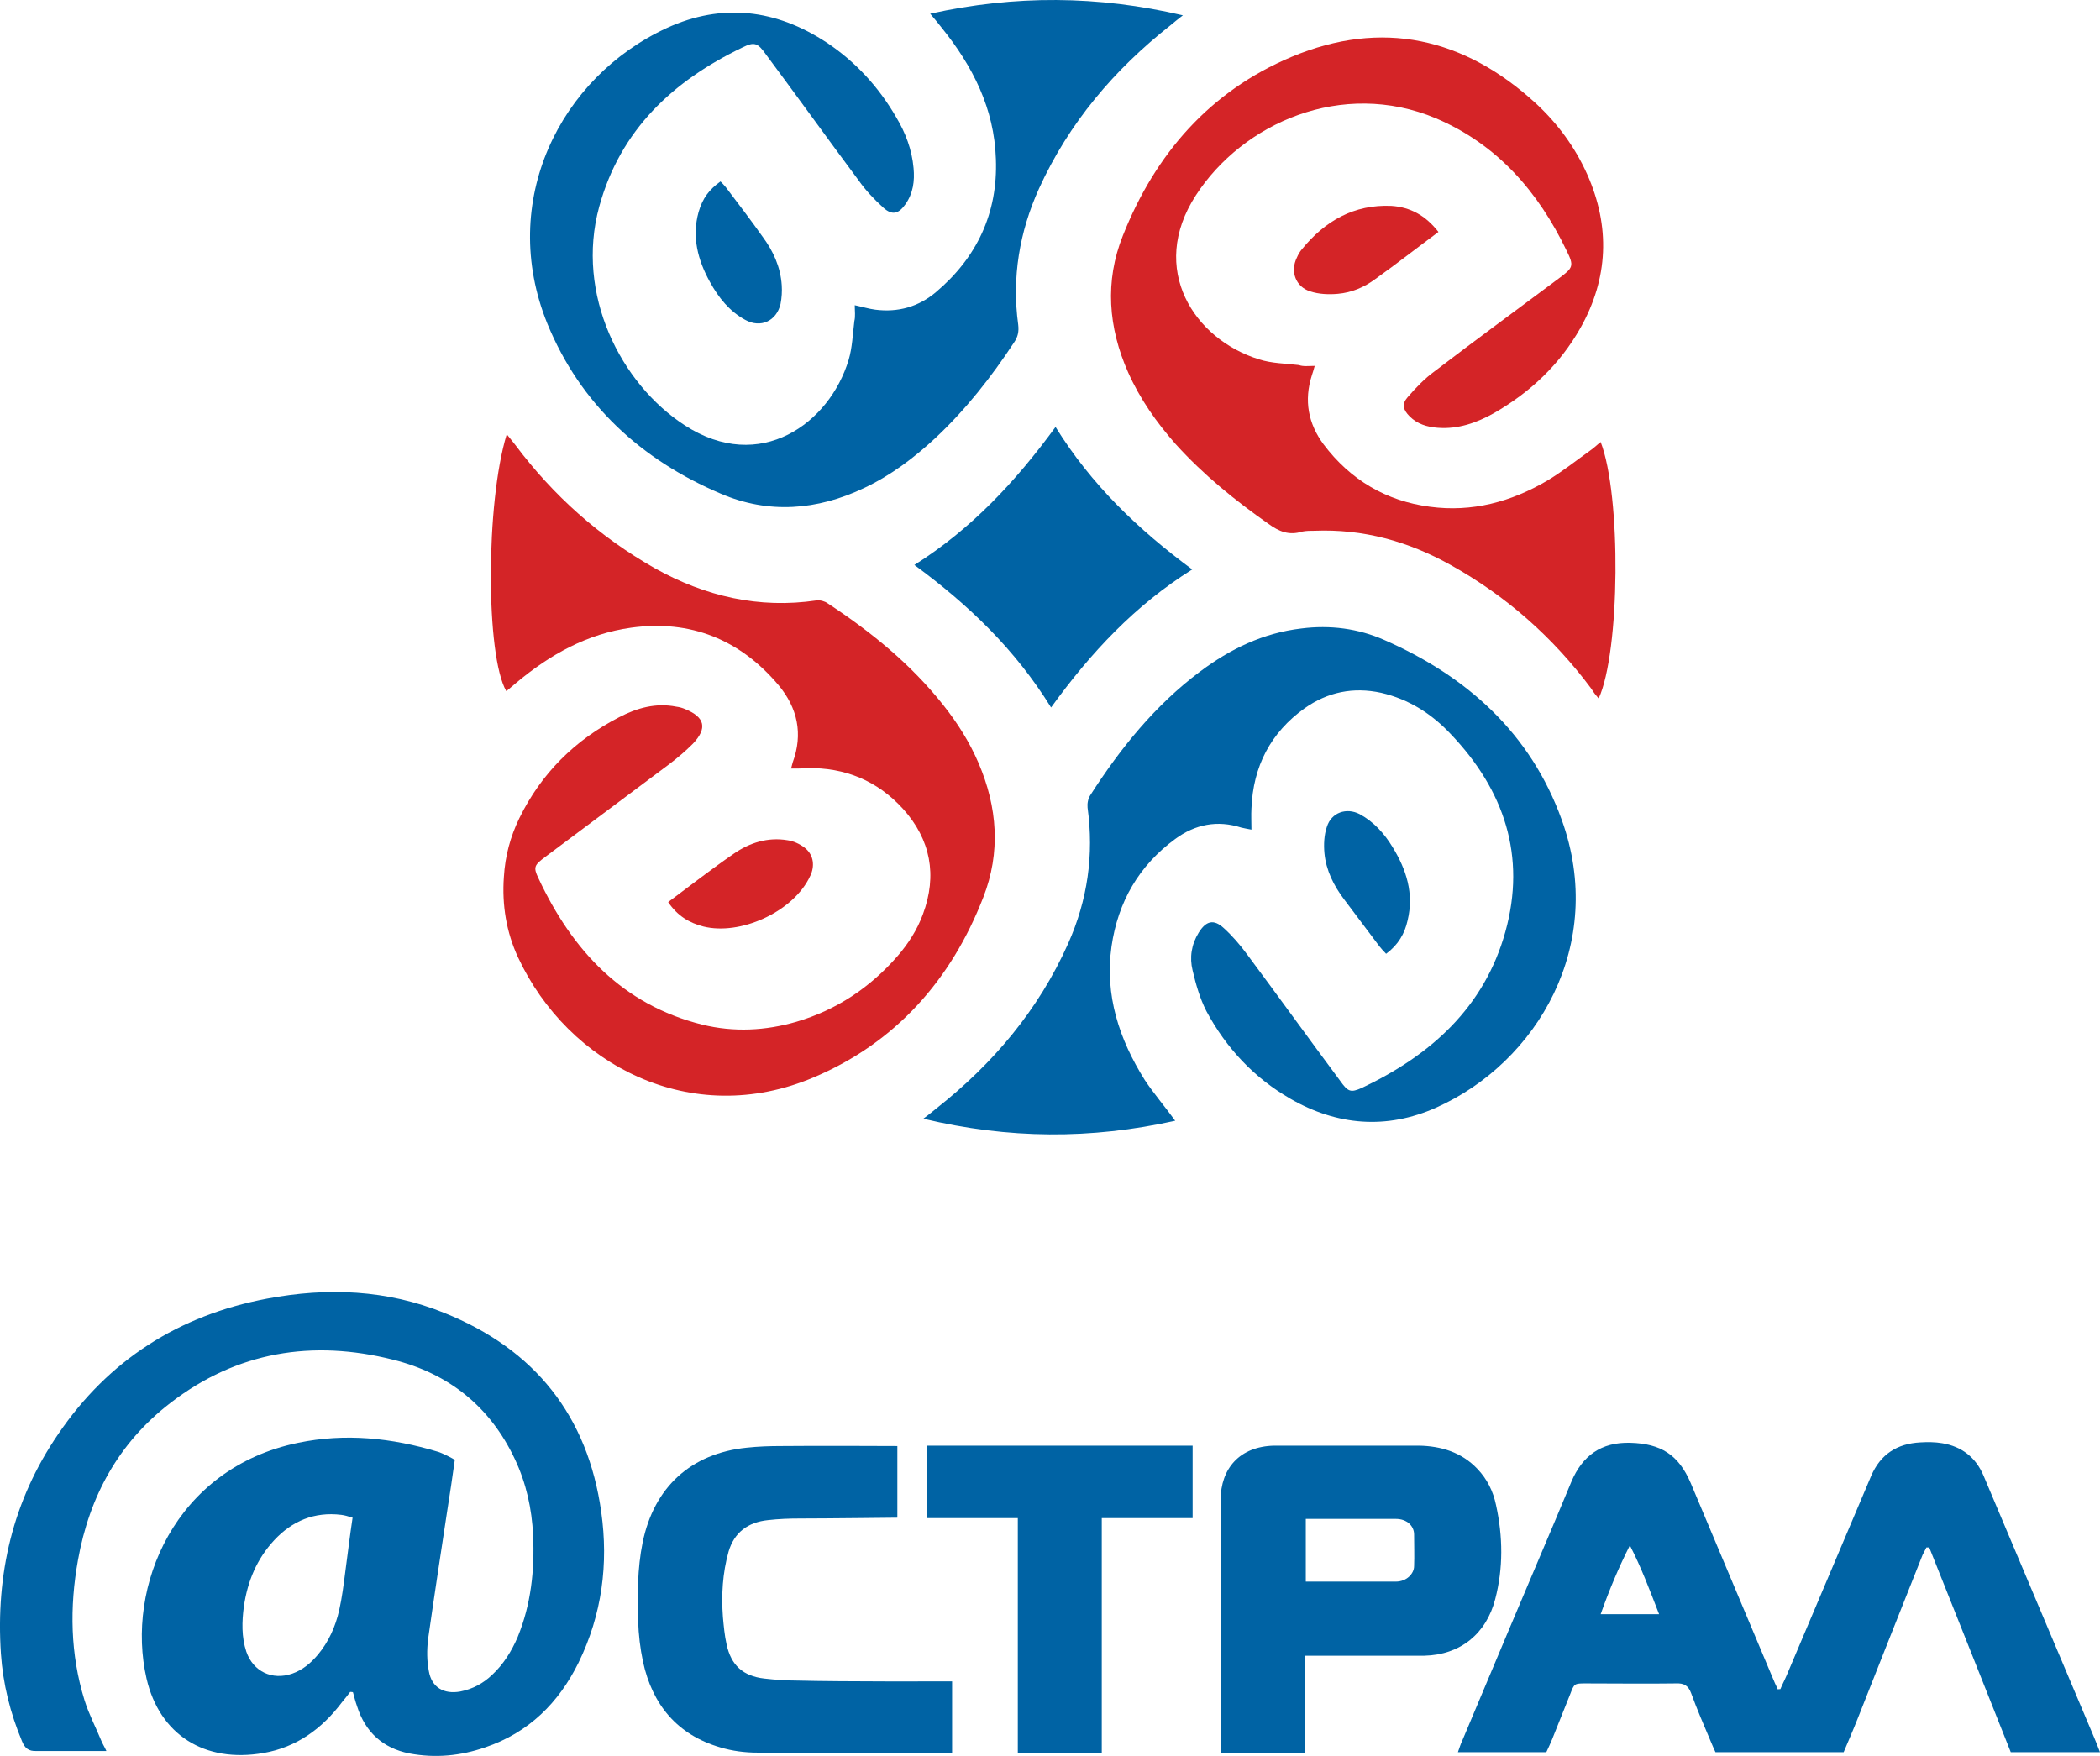 <svg width="110" height="92" viewBox="0 0 110 92" fill="none" xmlns="http://www.w3.org/2000/svg">
<path d="M68.866 19.17C68.803 19.405 68.76 19.533 68.718 19.661C68.293 20.983 68.526 22.199 69.334 23.287C70.736 25.143 72.606 26.252 74.9 26.551C77.11 26.849 79.15 26.295 81.041 25.186C81.827 24.716 82.549 24.14 83.293 23.607C83.484 23.479 83.654 23.308 83.845 23.159C84.929 25.954 84.865 34.145 83.739 36.598C83.59 36.428 83.463 36.257 83.357 36.086C81.359 33.398 78.895 31.223 75.984 29.601C73.774 28.364 71.395 27.703 68.845 27.809C68.633 27.809 68.42 27.809 68.208 27.852C67.528 28.066 66.997 27.852 66.444 27.447C64.681 26.21 63.024 24.866 61.579 23.266C60.58 22.135 59.709 20.898 59.093 19.511C58.052 17.165 57.861 14.733 58.817 12.344C60.517 8.056 63.385 4.771 67.655 2.979C72.393 0.995 76.707 1.976 80.467 5.432C81.593 6.477 82.507 7.715 83.144 9.144C84.355 11.874 84.249 14.584 82.783 17.186C81.699 19.106 80.148 20.557 78.257 21.645C77.344 22.157 76.367 22.498 75.304 22.413C74.752 22.37 74.242 22.221 73.838 21.815C73.498 21.474 73.413 21.175 73.732 20.813C74.157 20.322 74.624 19.831 75.155 19.447C77.301 17.805 79.49 16.205 81.657 14.584C82.401 14.029 82.464 13.944 82.061 13.133C80.573 10.04 78.427 7.565 75.219 6.2C70.29 4.131 65.085 6.456 62.641 10.232C60.134 14.093 62.556 17.783 65.956 18.829C66.614 19.042 67.337 19.042 68.038 19.127C68.272 19.213 68.526 19.17 68.866 19.17Z" fill="#D42427"/>
<path d="M41.437 40.267C41.48 40.118 41.501 40.033 41.522 39.947C42.074 38.454 41.777 37.089 40.778 35.894C38.76 33.505 36.168 32.46 33.066 32.886C30.75 33.206 28.816 34.294 27.053 35.766C26.883 35.916 26.692 36.065 26.522 36.214C25.438 34.358 25.438 26.359 26.543 22.754C26.713 22.967 26.862 23.138 26.989 23.308C28.986 25.975 31.409 28.13 34.298 29.772C36.933 31.244 39.758 31.905 42.776 31.457C42.967 31.436 43.2 31.5 43.349 31.607C45.623 33.1 47.726 34.806 49.426 36.961C50.169 37.9 50.785 38.881 51.253 39.969C52.252 42.294 52.422 44.662 51.508 47.008C49.829 51.339 46.919 54.624 42.648 56.437C36.21 59.189 29.751 55.776 27.138 50.165C26.522 48.843 26.288 47.414 26.394 45.942C26.458 44.854 26.734 43.83 27.202 42.87C28.349 40.523 30.113 38.774 32.428 37.58C33.363 37.089 34.362 36.812 35.424 37.025C35.594 37.046 35.743 37.089 35.892 37.153C36.933 37.58 37.06 38.156 36.295 38.966C35.913 39.35 35.509 39.691 35.063 40.033C32.896 41.654 30.729 43.275 28.561 44.896C27.988 45.323 27.924 45.43 28.2 46.006C29.964 49.782 32.598 52.64 36.784 53.685C38.441 54.09 40.098 54.005 41.713 53.536C43.817 52.917 45.58 51.744 47.025 50.08C47.577 49.44 48.045 48.715 48.342 47.904C49.107 45.856 48.746 43.979 47.301 42.379C45.962 40.907 44.263 40.203 42.266 40.246C42.011 40.267 41.756 40.267 41.437 40.267Z" fill="#D42427"/>
<path d="M61.558 58.72C57.138 59.701 52.825 59.679 48.363 58.613C48.661 58.4 48.852 58.229 49.043 58.08C52.018 55.733 54.397 52.917 55.949 49.44C56.968 47.158 57.308 44.79 56.968 42.315C56.947 42.102 56.989 41.846 57.117 41.654C58.689 39.201 60.517 36.94 62.854 35.19C64.447 33.996 66.168 33.164 68.165 32.929C69.674 32.737 71.14 32.929 72.5 33.526C76.834 35.425 80.17 38.411 81.806 42.955C84.164 49.483 80.531 55.669 75.219 58.037C72.627 59.189 70.035 58.976 67.592 57.568C65.701 56.48 64.235 54.922 63.194 52.981C62.854 52.32 62.641 51.573 62.471 50.848C62.301 50.165 62.407 49.483 62.79 48.864C63.172 48.246 63.576 48.139 64.107 48.63C64.553 49.035 64.957 49.504 65.318 49.995C66.954 52.192 68.548 54.41 70.184 56.608C70.609 57.205 70.736 57.269 71.352 56.992C74.943 55.285 77.748 52.789 78.852 48.822C79.957 44.854 78.789 41.398 76.005 38.475C75.007 37.409 73.817 36.641 72.351 36.3C70.885 35.98 69.546 36.257 68.335 37.11C66.551 38.39 65.637 40.161 65.552 42.358C65.531 42.699 65.552 43.062 65.552 43.467C65.34 43.425 65.191 43.403 65.021 43.361C63.767 42.955 62.599 43.19 61.558 43.958C59.667 45.344 58.562 47.243 58.222 49.59C57.861 52.149 58.626 54.453 59.964 56.586C60.431 57.29 60.984 57.93 61.558 58.72Z" fill="#0063A4"/>
<path d="M44.773 15.992C45.176 16.077 45.516 16.183 45.856 16.226C47.046 16.375 48.108 16.077 49.022 15.309C51.168 13.496 52.273 11.171 52.166 8.333C52.082 5.688 50.956 3.47 49.319 1.443C49.15 1.23 48.98 1.016 48.725 0.718C53.165 -0.263 57.499 -0.242 61.961 0.803C61.664 1.038 61.494 1.166 61.324 1.315C58.371 3.64 55.991 6.435 54.419 9.891C53.399 12.152 52.995 14.541 53.335 17.015C53.378 17.378 53.314 17.655 53.123 17.933C51.933 19.746 50.594 21.453 49.001 22.946C47.875 23.991 46.664 24.908 45.261 25.57C42.797 26.743 40.247 26.935 37.761 25.868C33.597 24.098 30.41 21.197 28.668 16.951C26.076 10.552 29.326 4.046 34.935 1.464C37.825 0.142 40.651 0.483 43.307 2.232C44.815 3.235 46.026 4.558 46.94 6.136C47.428 6.947 47.769 7.843 47.853 8.803C47.917 9.485 47.832 10.125 47.428 10.701C47.067 11.213 46.727 11.299 46.26 10.872C45.792 10.445 45.346 9.976 44.985 9.464C43.349 7.267 41.756 5.048 40.12 2.851C39.695 2.254 39.525 2.168 38.887 2.488C35.254 4.238 32.492 6.797 31.387 10.829C30.134 15.416 32.513 20.109 35.87 22.285C39.822 24.844 43.455 22.178 44.454 18.85C44.645 18.21 44.666 17.506 44.752 16.823C44.815 16.567 44.773 16.311 44.773 15.992Z" fill="#0063A4"/>
<path d="M18.342 88.648C18.193 88.84 18.066 89.011 17.917 89.182C16.876 90.568 15.537 91.55 13.795 91.848C10.714 92.382 8.356 90.888 7.676 87.945C6.571 83.145 9.163 76.916 15.622 75.593C18.087 75.081 20.53 75.337 22.931 76.062C23.165 76.126 23.738 76.425 23.823 76.489C23.696 77.385 23.569 78.281 23.42 79.198C23.08 81.438 22.74 83.657 22.421 85.897C22.358 86.451 22.358 87.027 22.464 87.561C22.612 88.414 23.25 88.776 24.1 88.627C24.758 88.499 25.311 88.2 25.778 87.752C26.373 87.198 26.798 86.515 27.117 85.769C27.818 84.062 28.009 82.249 27.924 80.436C27.86 79.049 27.563 77.705 26.968 76.447C25.672 73.695 23.505 71.967 20.594 71.242C16.366 70.175 12.414 70.815 8.93 73.503C6.21 75.593 4.68 78.409 4.085 81.737C3.639 84.211 3.682 86.665 4.425 89.075C4.659 89.822 5.02 90.504 5.318 91.23C5.381 91.379 5.488 91.55 5.573 91.742C5.36 91.742 5.19 91.742 5.041 91.742C4 91.742 2.959 91.742 1.918 91.742C1.493 91.763 1.302 91.592 1.153 91.23C0.537 89.758 0.155 88.222 0.048 86.643C-0.228 82.483 0.665 78.622 3.044 75.145C5.679 71.263 9.354 68.916 13.986 68.042C17.152 67.444 20.275 67.572 23.271 68.788C28.009 70.687 30.792 74.185 31.494 79.22C31.876 81.929 31.536 84.595 30.304 87.112C29.263 89.224 27.69 90.782 25.417 91.55C24.121 91.998 22.804 92.126 21.444 91.87C20.042 91.592 19.128 90.739 18.703 89.395C18.618 89.16 18.554 88.904 18.491 88.67C18.469 88.648 18.406 88.648 18.342 88.648ZM18.469 79.518C18.257 79.454 18.066 79.39 17.874 79.369C16.472 79.198 15.304 79.689 14.369 80.692C13.455 81.673 12.966 82.846 12.775 84.169C12.669 84.958 12.648 85.769 12.903 86.537C13.264 87.582 14.262 88.051 15.304 87.689C15.856 87.496 16.281 87.134 16.642 86.707C17.216 86.025 17.577 85.214 17.768 84.361C17.917 83.699 18.002 83.017 18.087 82.356C18.214 81.417 18.321 80.5 18.469 79.518Z" fill="#0063A4"/>
<path d="M93.258 88.499C93.364 88.243 93.491 88.008 93.598 87.752C95.064 84.275 96.551 80.798 98.017 77.321C98.505 76.191 99.377 75.636 100.588 75.572C100.97 75.55 101.353 75.55 101.735 75.615C102.755 75.785 103.499 76.361 103.902 77.321C104.71 79.241 105.517 81.139 106.324 83.059C107.45 85.726 108.576 88.392 109.703 91.059C109.788 91.272 109.894 91.507 110 91.805C108.385 91.805 106.855 91.805 105.326 91.805C103.902 88.2 102.479 84.659 101.055 81.076C100.991 81.076 100.97 81.076 100.906 81.076C100.821 81.267 100.715 81.417 100.651 81.609C99.525 84.425 98.421 87.24 97.294 90.078C97.103 90.568 96.572 91.805 96.572 91.805C96.551 91.805 96.381 91.805 96.253 91.805C94.15 91.805 92.047 91.805 89.943 91.805C89.922 91.805 89.901 91.805 89.858 91.805C89.794 91.656 89.688 91.443 89.624 91.272C89.263 90.419 88.902 89.587 88.583 88.712C88.435 88.307 88.201 88.179 87.776 88.2C86.204 88.222 84.653 88.2 83.081 88.2C82.464 88.2 82.464 88.2 82.252 88.755C81.933 89.544 81.614 90.355 81.296 91.144C81.211 91.358 81.105 91.571 80.998 91.805C79.469 91.805 77.981 91.805 76.367 91.805C76.451 91.571 76.515 91.358 76.6 91.187C78.215 87.326 79.851 83.465 81.487 79.604C81.763 78.942 82.039 78.281 82.316 77.62C82.889 76.276 83.867 75.55 85.396 75.593C86.99 75.636 87.925 76.212 88.562 77.705C89.986 81.097 91.409 84.467 92.833 87.859C92.918 88.072 93.024 88.307 93.13 88.52C93.151 88.499 93.194 88.499 93.258 88.499ZM86.905 84.574C86.416 83.315 85.97 82.121 85.375 80.969C84.78 82.142 84.291 83.315 83.845 84.574C84.908 84.574 85.864 84.574 86.905 84.574Z" fill="#0063A4"/>
<path d="M68.356 86.75C68.356 88.478 68.356 90.12 68.356 91.848C66.869 91.848 65.403 91.848 63.937 91.848C63.937 91.614 63.959 82.825 63.937 78.601C63.937 76.937 64.936 75.785 66.742 75.743C69.291 75.743 71.799 75.743 74.327 75.743C75.474 75.764 76.558 76.084 77.386 76.959C77.896 77.492 78.215 78.132 78.364 78.857C78.725 80.5 78.746 82.163 78.321 83.785C77.854 85.598 76.494 86.707 74.603 86.75C72.733 86.75 69.737 86.75 68.356 86.75ZM68.399 82.867C68.675 82.867 72.967 82.867 73.116 82.867C73.689 82.867 74.072 82.441 74.072 82.057C74.093 81.545 74.072 80.862 74.072 80.393C74.072 79.966 73.711 79.582 73.116 79.582C72.988 79.582 68.675 79.582 68.399 79.582C68.399 80.692 68.399 81.716 68.399 82.867Z" fill="#0063A4"/>
<path d="M49.872 88.094C49.872 89.374 49.872 90.59 49.872 91.827C48.555 91.827 43.052 91.827 39.673 91.827C39.015 91.827 38.356 91.742 37.719 91.55C35.467 90.888 34.171 89.31 33.682 87.07C33.533 86.366 33.448 85.641 33.427 84.937C33.385 83.571 33.385 82.185 33.661 80.82C34.256 77.918 36.189 76.148 39.121 75.849C39.716 75.785 40.311 75.764 40.927 75.764C42.712 75.743 46.727 75.764 47.004 75.764C47.004 77.044 47.004 78.26 47.004 79.518C46.706 79.518 43.349 79.561 41.904 79.561C41.352 79.561 40.778 79.582 40.226 79.646C39.185 79.753 38.462 80.286 38.165 81.289C37.846 82.419 37.782 83.571 37.867 84.723C37.91 85.193 37.953 85.683 38.059 86.153C38.292 87.24 38.909 87.817 40.035 87.945C40.587 88.008 41.161 88.051 41.713 88.051C44.178 88.115 49.553 88.094 49.872 88.094Z" fill="#0063A4"/>
<path d="M62.471 75.743C62.471 76.297 62.471 78.921 62.471 79.54C62.259 79.54 62.046 79.54 61.812 79.54C60.708 79.54 59.603 79.54 58.498 79.54C58.264 79.54 58.031 79.54 57.712 79.54C57.712 83.614 57.712 87.752 57.712 91.827C56.225 91.827 54.801 91.827 53.314 91.827C53.314 87.752 53.314 83.635 53.314 79.54C51.678 79.54 50.106 79.54 48.555 79.54C48.555 79.006 48.555 76.553 48.555 75.743C53.208 75.743 57.839 75.743 62.471 75.743Z" fill="#0063A4"/>
<path d="M55.29 22.37C57.181 25.42 59.624 27.745 62.45 29.836C59.454 31.713 57.138 34.188 55.056 37.068C53.186 34.038 50.743 31.692 47.896 29.601C50.87 27.724 53.186 25.25 55.29 22.37Z" fill="#0063A4"/>
<path d="M75.347 12.152C74.199 13.005 73.137 13.837 72.032 14.626C71.459 15.053 70.8 15.33 70.078 15.394C69.61 15.437 69.079 15.416 68.633 15.266C67.868 15.032 67.57 14.221 67.932 13.496C67.995 13.346 68.08 13.197 68.186 13.069C69.398 11.576 70.927 10.701 72.882 10.787C73.859 10.851 74.667 11.277 75.347 12.152Z" fill="#D42427"/>
<path d="M34.999 47.264C36.168 46.39 37.294 45.515 38.441 44.726C39.27 44.15 40.226 43.851 41.246 44.022C41.565 44.065 41.883 44.214 42.138 44.406C42.584 44.747 42.691 45.28 42.478 45.814C42.436 45.899 42.393 45.984 42.351 46.07C41.416 47.819 38.76 49.014 36.848 48.544C36.104 48.352 35.488 47.99 34.999 47.264Z" fill="#D42427"/>
<path d="M72.606 49.973C72.457 49.824 72.351 49.696 72.245 49.568C71.629 48.758 71.034 47.947 70.417 47.136C69.865 46.411 69.461 45.6 69.376 44.704C69.334 44.257 69.355 43.745 69.504 43.318C69.737 42.571 70.524 42.294 71.225 42.657C71.968 43.062 72.521 43.681 72.946 44.385C73.668 45.558 74.072 46.816 73.732 48.224C73.583 48.907 73.243 49.504 72.606 49.973Z" fill="#0063A4"/>
<path d="M37.74 9.507C37.825 9.592 37.931 9.699 38.016 9.805C38.675 10.68 39.334 11.533 39.95 12.408C40.502 13.154 40.885 13.986 40.948 14.946C40.97 15.266 40.948 15.608 40.885 15.928C40.672 16.823 39.843 17.207 39.036 16.759C38.208 16.311 37.634 15.586 37.188 14.776C36.55 13.624 36.231 12.408 36.593 11.107C36.805 10.381 37.145 9.933 37.74 9.507Z" fill="#0063A4"/>
</svg>
